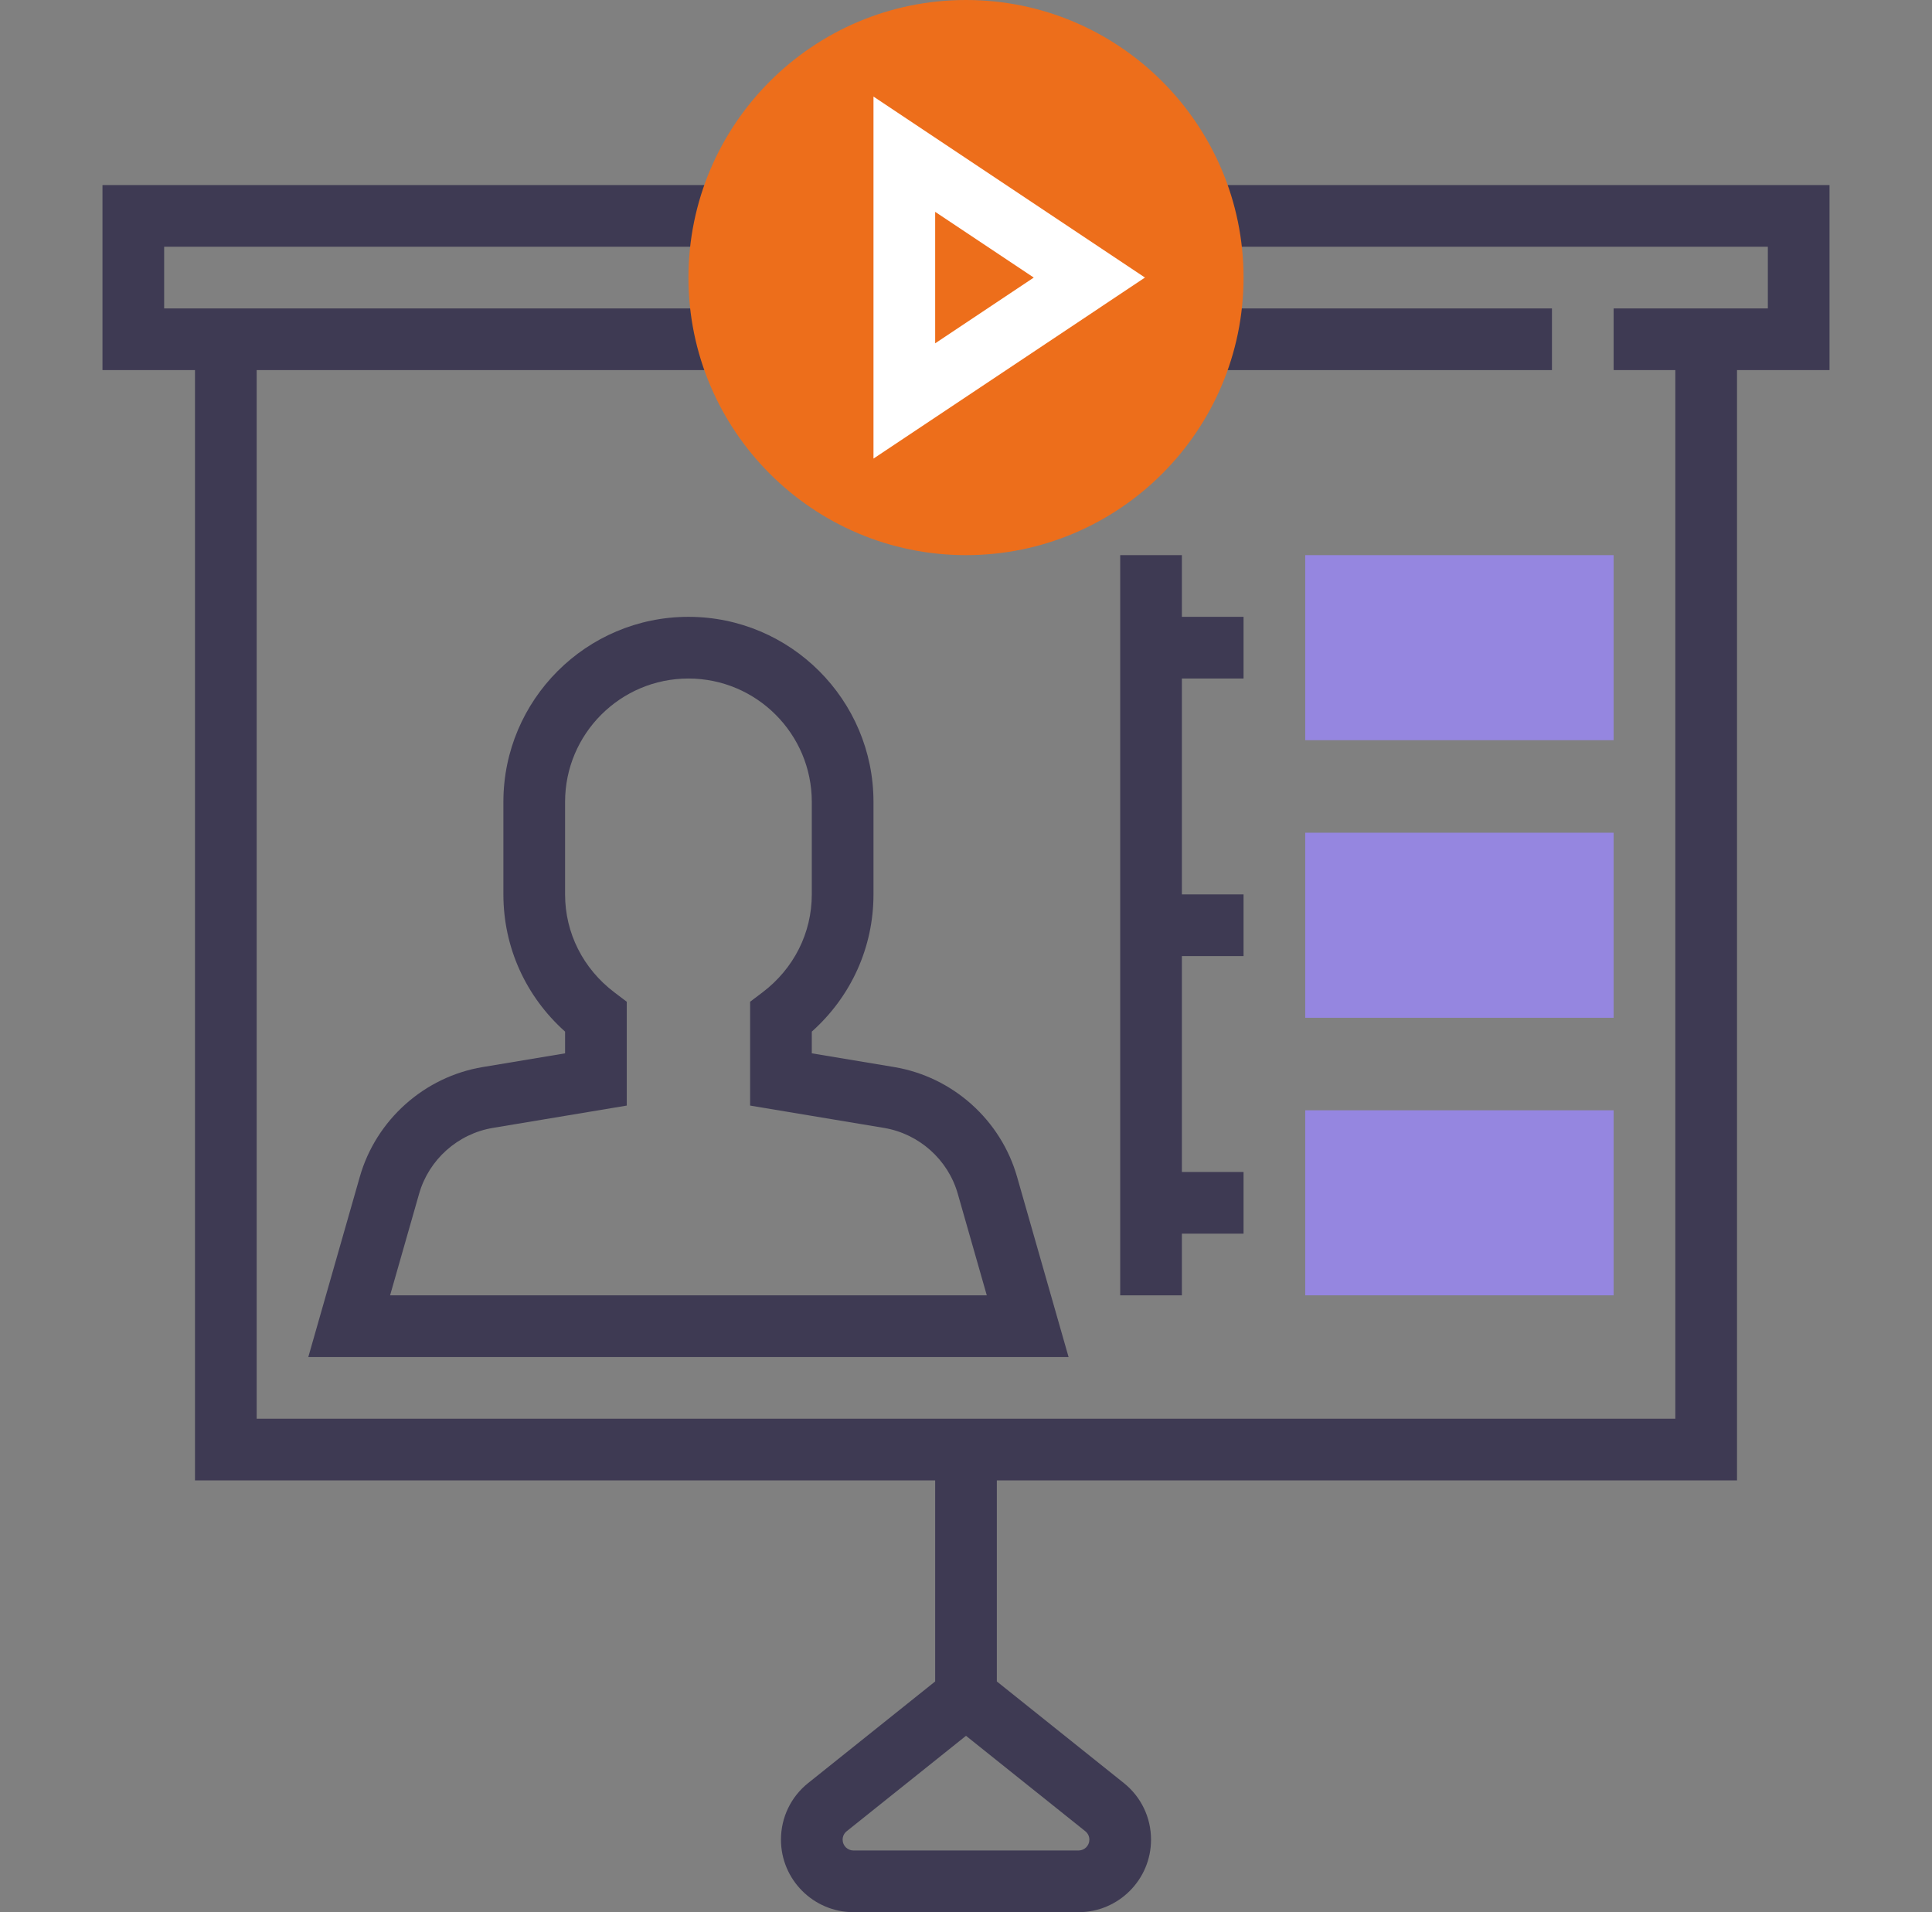 <svg width="97" height="96" viewBox="0 0 97 96" fill="none" xmlns="http://www.w3.org/2000/svg">
<rect x="0" y="0" width="97" height="96" fill="#808080" stroke="none"/>
<g clip-path="url(#clip0)">
<path d="M77.919 15.484H60.887V18.581H77.919V15.484Z" fill="#3E3A53"/>
<path d="M60.887 9.29V12.387H88.758V15.484H81.016V18.581H84.113V71.226H12.887V18.581H36.113V15.484H8.242V12.387H36.113V9.29H5.145V18.581H9.79V74.323H46.952V84.416L40.575 89.517C39.707 90.212 39.21 91.248 39.21 92.36C39.21 94.366 40.843 96 42.85 96H54.152C56.157 96 57.79 94.366 57.79 92.36C57.79 91.248 57.293 90.212 56.425 89.517L50.048 84.416V74.323H87.21V18.581H91.855V9.29H60.887ZM54.694 92.36C54.694 92.66 54.45 92.903 54.15 92.903H42.849C42.55 92.903 42.306 92.66 42.306 92.36C42.306 92.194 42.381 92.038 42.511 91.936L48.5 87.145L54.489 91.936C54.619 92.039 54.694 92.194 54.694 92.36Z" fill="#3E3A53"/>
<path d="M53.65 68.129H15.479L18.065 59.08C18.881 56.222 21.304 54.059 24.237 53.571L28.371 52.882V51.792C26.394 50.025 25.274 47.556 25.274 44.903V40.258C25.274 35.135 29.441 30.968 34.564 30.968C39.688 30.968 43.855 35.135 43.855 40.258V44.903C43.855 47.556 42.735 50.025 40.758 51.792V52.882L44.892 53.571C47.826 54.059 50.248 56.222 51.064 59.082L53.65 68.129ZM19.585 65.032H49.544L48.087 59.932C47.599 58.218 46.143 56.92 44.384 56.626L37.661 55.505V50.292L38.276 49.827C39.854 48.635 40.758 46.84 40.758 44.903V40.258C40.758 36.842 37.98 34.065 34.564 34.065C31.149 34.065 28.371 36.842 28.371 40.258V44.903C28.371 46.84 29.275 48.635 30.853 49.827L31.468 50.292V55.505L24.745 56.626C22.986 56.919 21.532 58.216 21.042 59.932L19.585 65.032Z" fill="#3E3A53"/>
<path d="M81.016 37.161H65.532V27.871H81.016V37.161Z" fill="#9586E0"/>
<path d="M81.016 51.097H65.532V41.806H81.016V51.097Z" fill="#9586E0"/>
<path d="M81.016 65.032H65.532V55.742H81.016V65.032Z" fill="#9586E0"/>
<path d="M62.435 34.065V30.968H59.339V27.871H56.242V65.032H59.339V61.935H62.435V58.839H59.339V48H62.435V44.903H59.339V34.065H62.435Z" fill="#3E3A53"/>
<path d="M48.5 27.871C40.815 27.871 34.565 21.62 34.565 13.935C34.565 6.251 40.815 0 48.5 0C56.185 0 62.435 6.251 62.435 13.935C62.435 21.62 56.185 27.871 48.5 27.871Z" fill="#ED6E1B"/>
<path d="M43.855 23.023V4.848L57.485 13.935L43.855 23.023ZM46.952 10.636V17.237L51.902 13.935L46.952 10.636Z" fill="white"/>
</g>
<defs>
<clipPath id="clip0">
<rect width="96" height="96" fill="white" transform="translate(0.5)"/>
</clipPath>
</defs>
</svg>
